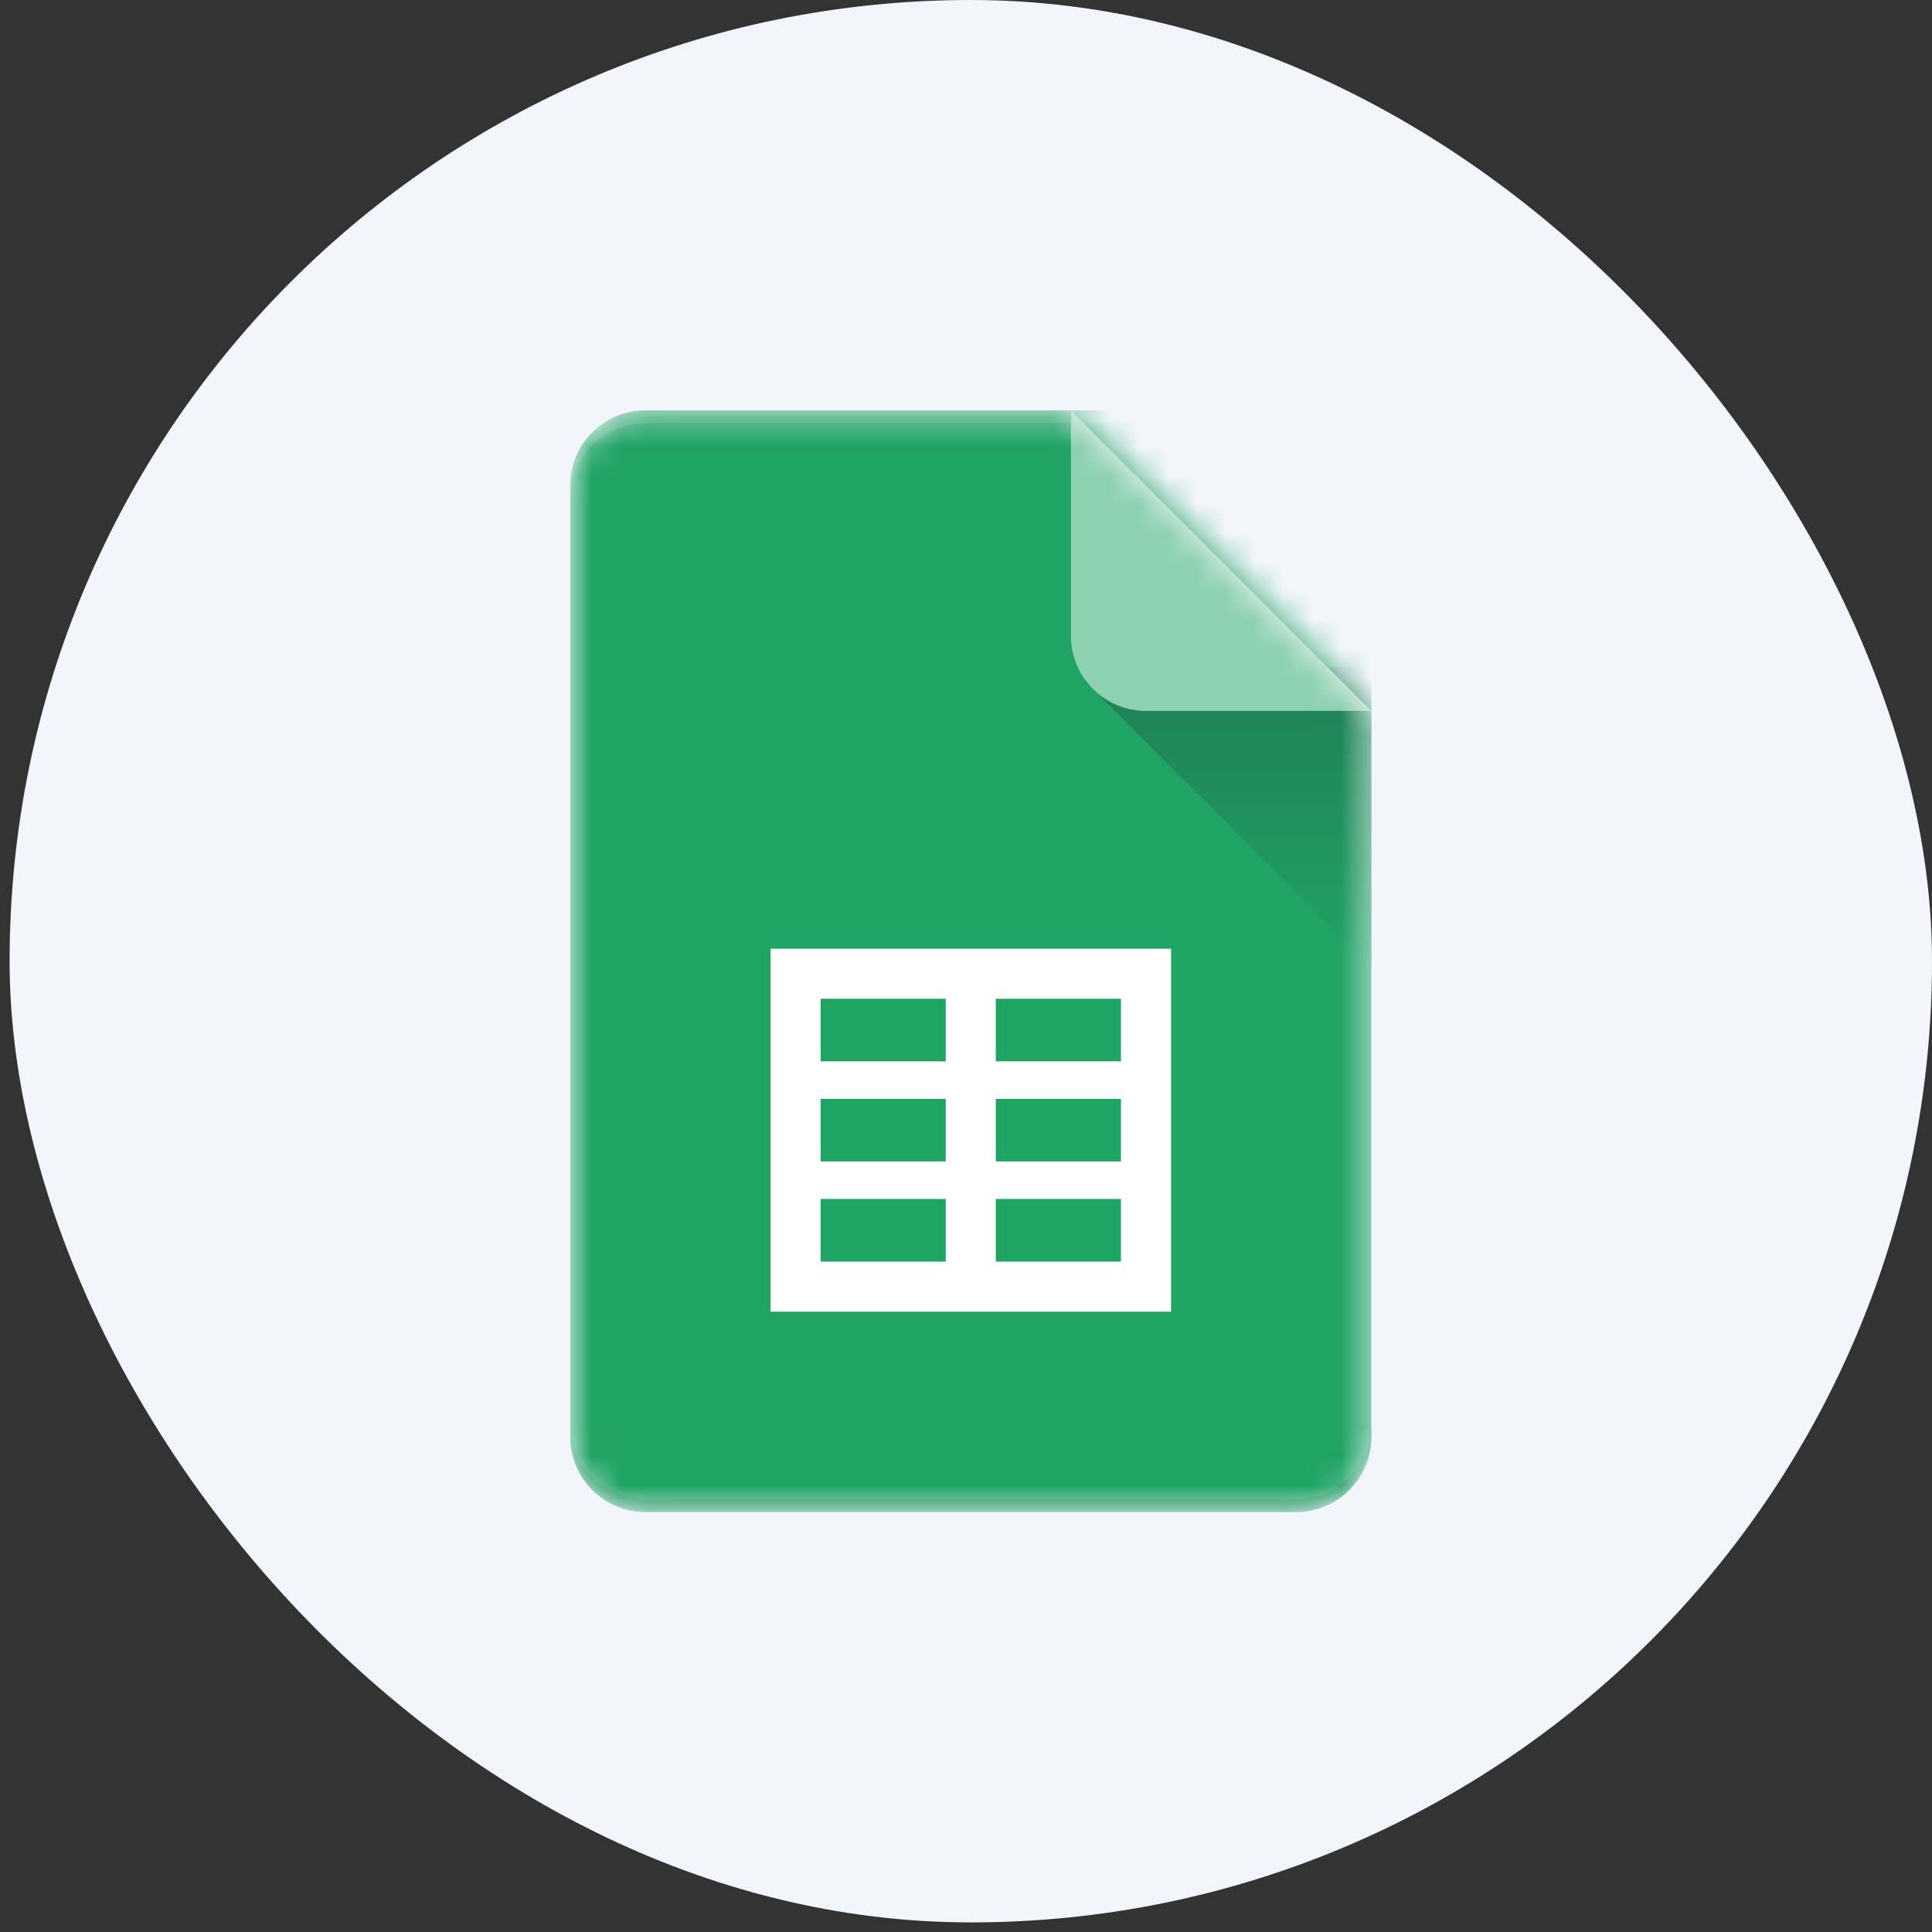 <svg width="67" height="67" viewBox="0 0 67 67" fill="none" xmlns="http://www.w3.org/2000/svg">
<rect x="0" y="0" width="67" height="67" fill="#333333" stroke="none"/>
<rect x="0.333" width="66.667" height="66.667" rx="33.333" fill="#F2F5FC"/>
<mask id="mask0_348_1392" style="mask-type:alpha" maskUnits="userSpaceOnUse" x="19" y="14" width="29" height="39">
<path d="M19.777 16.84C19.777 15.402 20.943 14.236 22.381 14.236H37.139L47.555 24.653V49.827C47.555 51.265 46.389 52.431 44.951 52.431H22.381C20.943 52.431 19.777 51.265 19.777 49.827V16.84Z" fill="black"/>
</mask>
<g mask="url(#mask0_348_1392)">
<path d="M19.777 16.84C19.777 15.402 20.943 14.236 22.381 14.236H44.951C46.389 14.236 47.555 15.402 47.555 16.84V49.827C47.555 51.265 46.389 52.431 44.951 52.431H22.381C20.943 52.431 19.777 51.265 19.777 49.827V16.84Z" fill="#20A464"/>
<path fill-rule="evenodd" clip-rule="evenodd" d="M22.381 52.432C20.943 52.432 19.777 51.266 19.777 49.828V49.392C19.777 50.83 20.943 51.996 22.381 51.996H44.951C46.389 51.996 47.555 50.83 47.555 49.392V49.828C47.555 51.266 46.389 52.432 44.951 52.432H22.381Z" fill="#149456"/>
<path fill-rule="evenodd" clip-rule="evenodd" d="M22.381 14.236C20.943 14.236 19.777 15.402 19.777 16.84V17.276C19.777 15.838 20.943 14.672 22.381 14.672H44.951C46.389 14.672 47.555 15.838 47.555 17.276V16.84C47.555 15.402 46.389 14.236 44.951 14.236H22.381Z" fill="#38AE74"/>
<path d="M47.555 33.55L38.25 24.244C37.84 23.834 38.13 23.133 38.71 23.133H47.555V33.55Z" fill="url(#paint0_linear_348_1392)"/>
<path d="M37.139 14.236L47.555 24.653H39.743C38.305 24.653 37.139 23.487 37.139 22.049V14.236Z" fill="#8ED1B1"/>
<path fill-rule="evenodd" clip-rule="evenodd" d="M34.534 32.9H38.874H40.611L40.611 45.487L40.611 45.488H26.722V45.487V43.752V41.579V40.277V38.109V36.807V34.636V32.9H28.458H32.798H34.534ZM32.798 34.636H28.458V36.807H32.798V34.636ZM34.534 36.807V34.636H38.874V36.807H34.534ZM32.798 38.109H28.458V40.277H32.798V38.109ZM34.534 40.277V38.109H38.874V40.277H34.534ZM32.798 41.579H28.458V43.752H32.798V41.579ZM34.534 43.752V41.579H38.874V43.752H34.534Z" fill="white"/>
</g>
<defs>
<linearGradient id="paint0_linear_348_1392" x1="42.347" y1="33.55" x2="42.347" y2="22.916" gradientUnits="userSpaceOnUse">
<stop stop-color="#20A464"/>
<stop offset="1" stop-color="#207E55"/>
</linearGradient>
</defs>
</svg>
